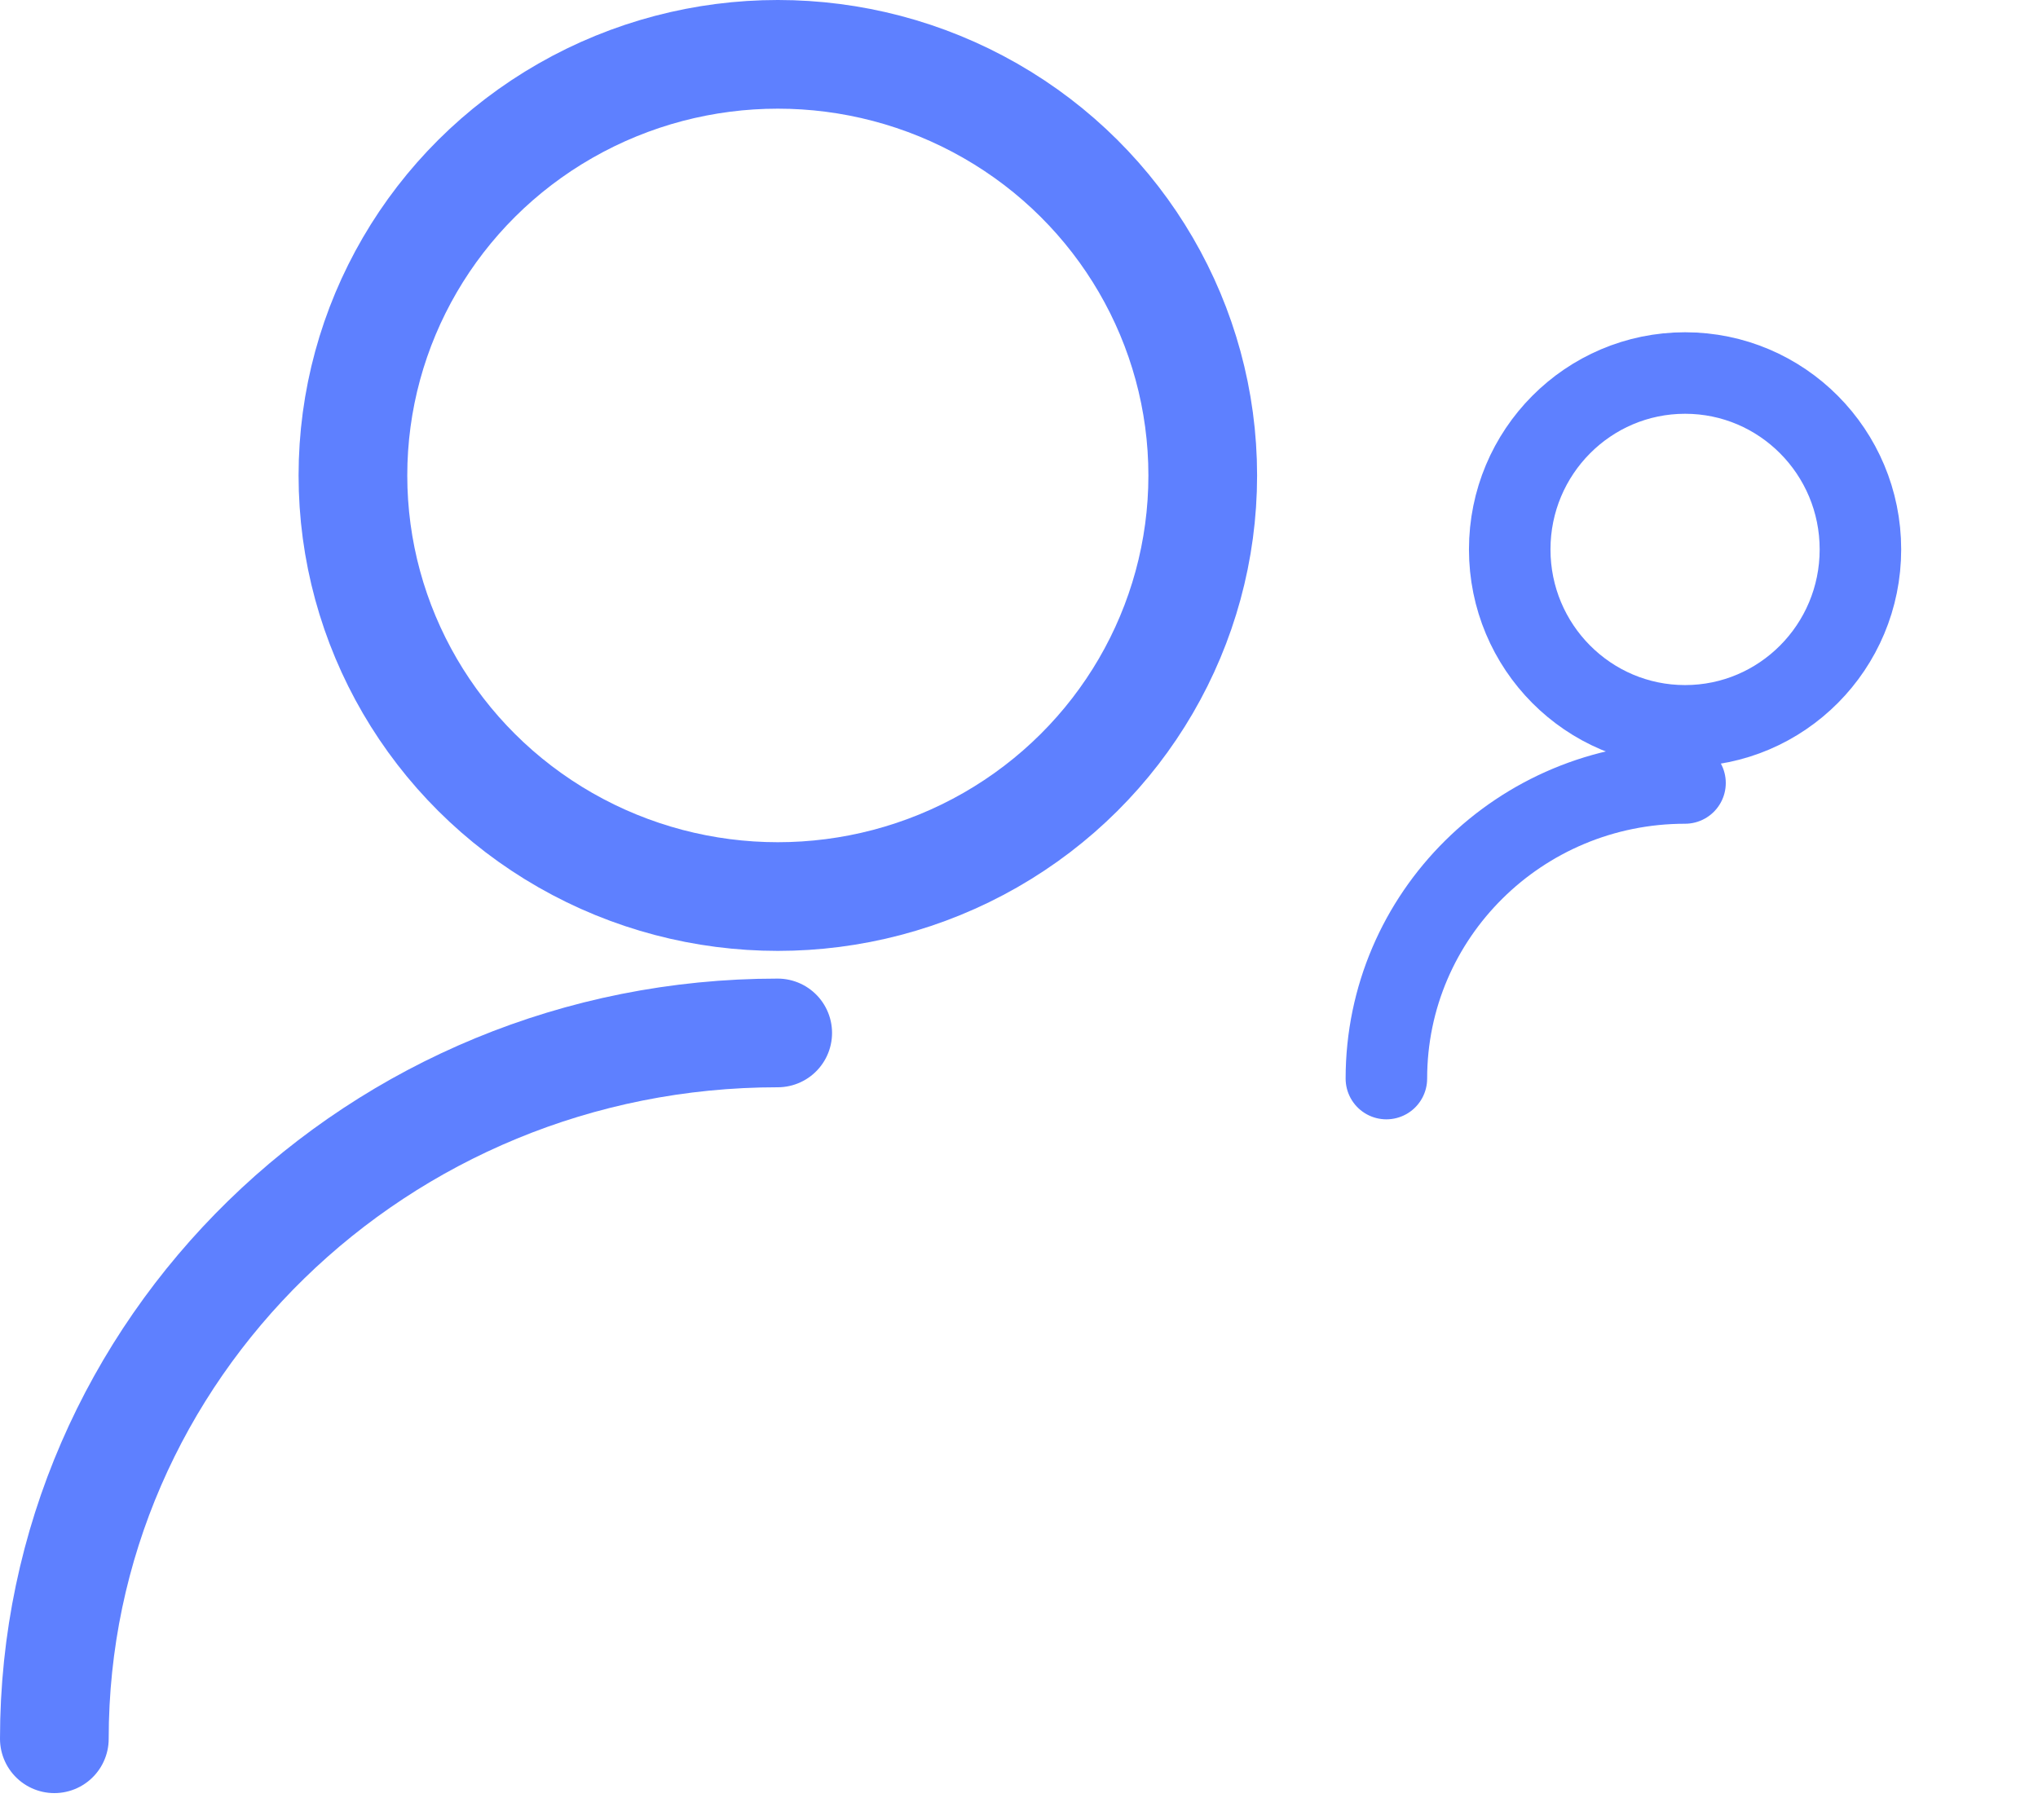 <svg xmlns="http://www.w3.org/2000/svg" width="75" height="67" fill="none"><ellipse cx="28.625" cy="17.5" stroke="#5E80FF" stroke-linejoin="round" stroke-width="4" rx="15.637" ry="15.5"/><path stroke="#5E80FF" stroke-linecap="round" stroke-linejoin="round" stroke-width="4" d="M2 64c0-14.35 11.92-25.98 26.62-25.98"/><ellipse cx="62.012" cy="20.223" stroke="#5E80FF" stroke-linejoin="round" stroke-width="3" rx="6.453" ry="6.493"/><path stroke="#5E80FF" stroke-linecap="round" stroke-linejoin="round" stroke-width="3" d="M51.02 39.7c0-6.01 4.92-10.88 10.99-10.88"/></svg>